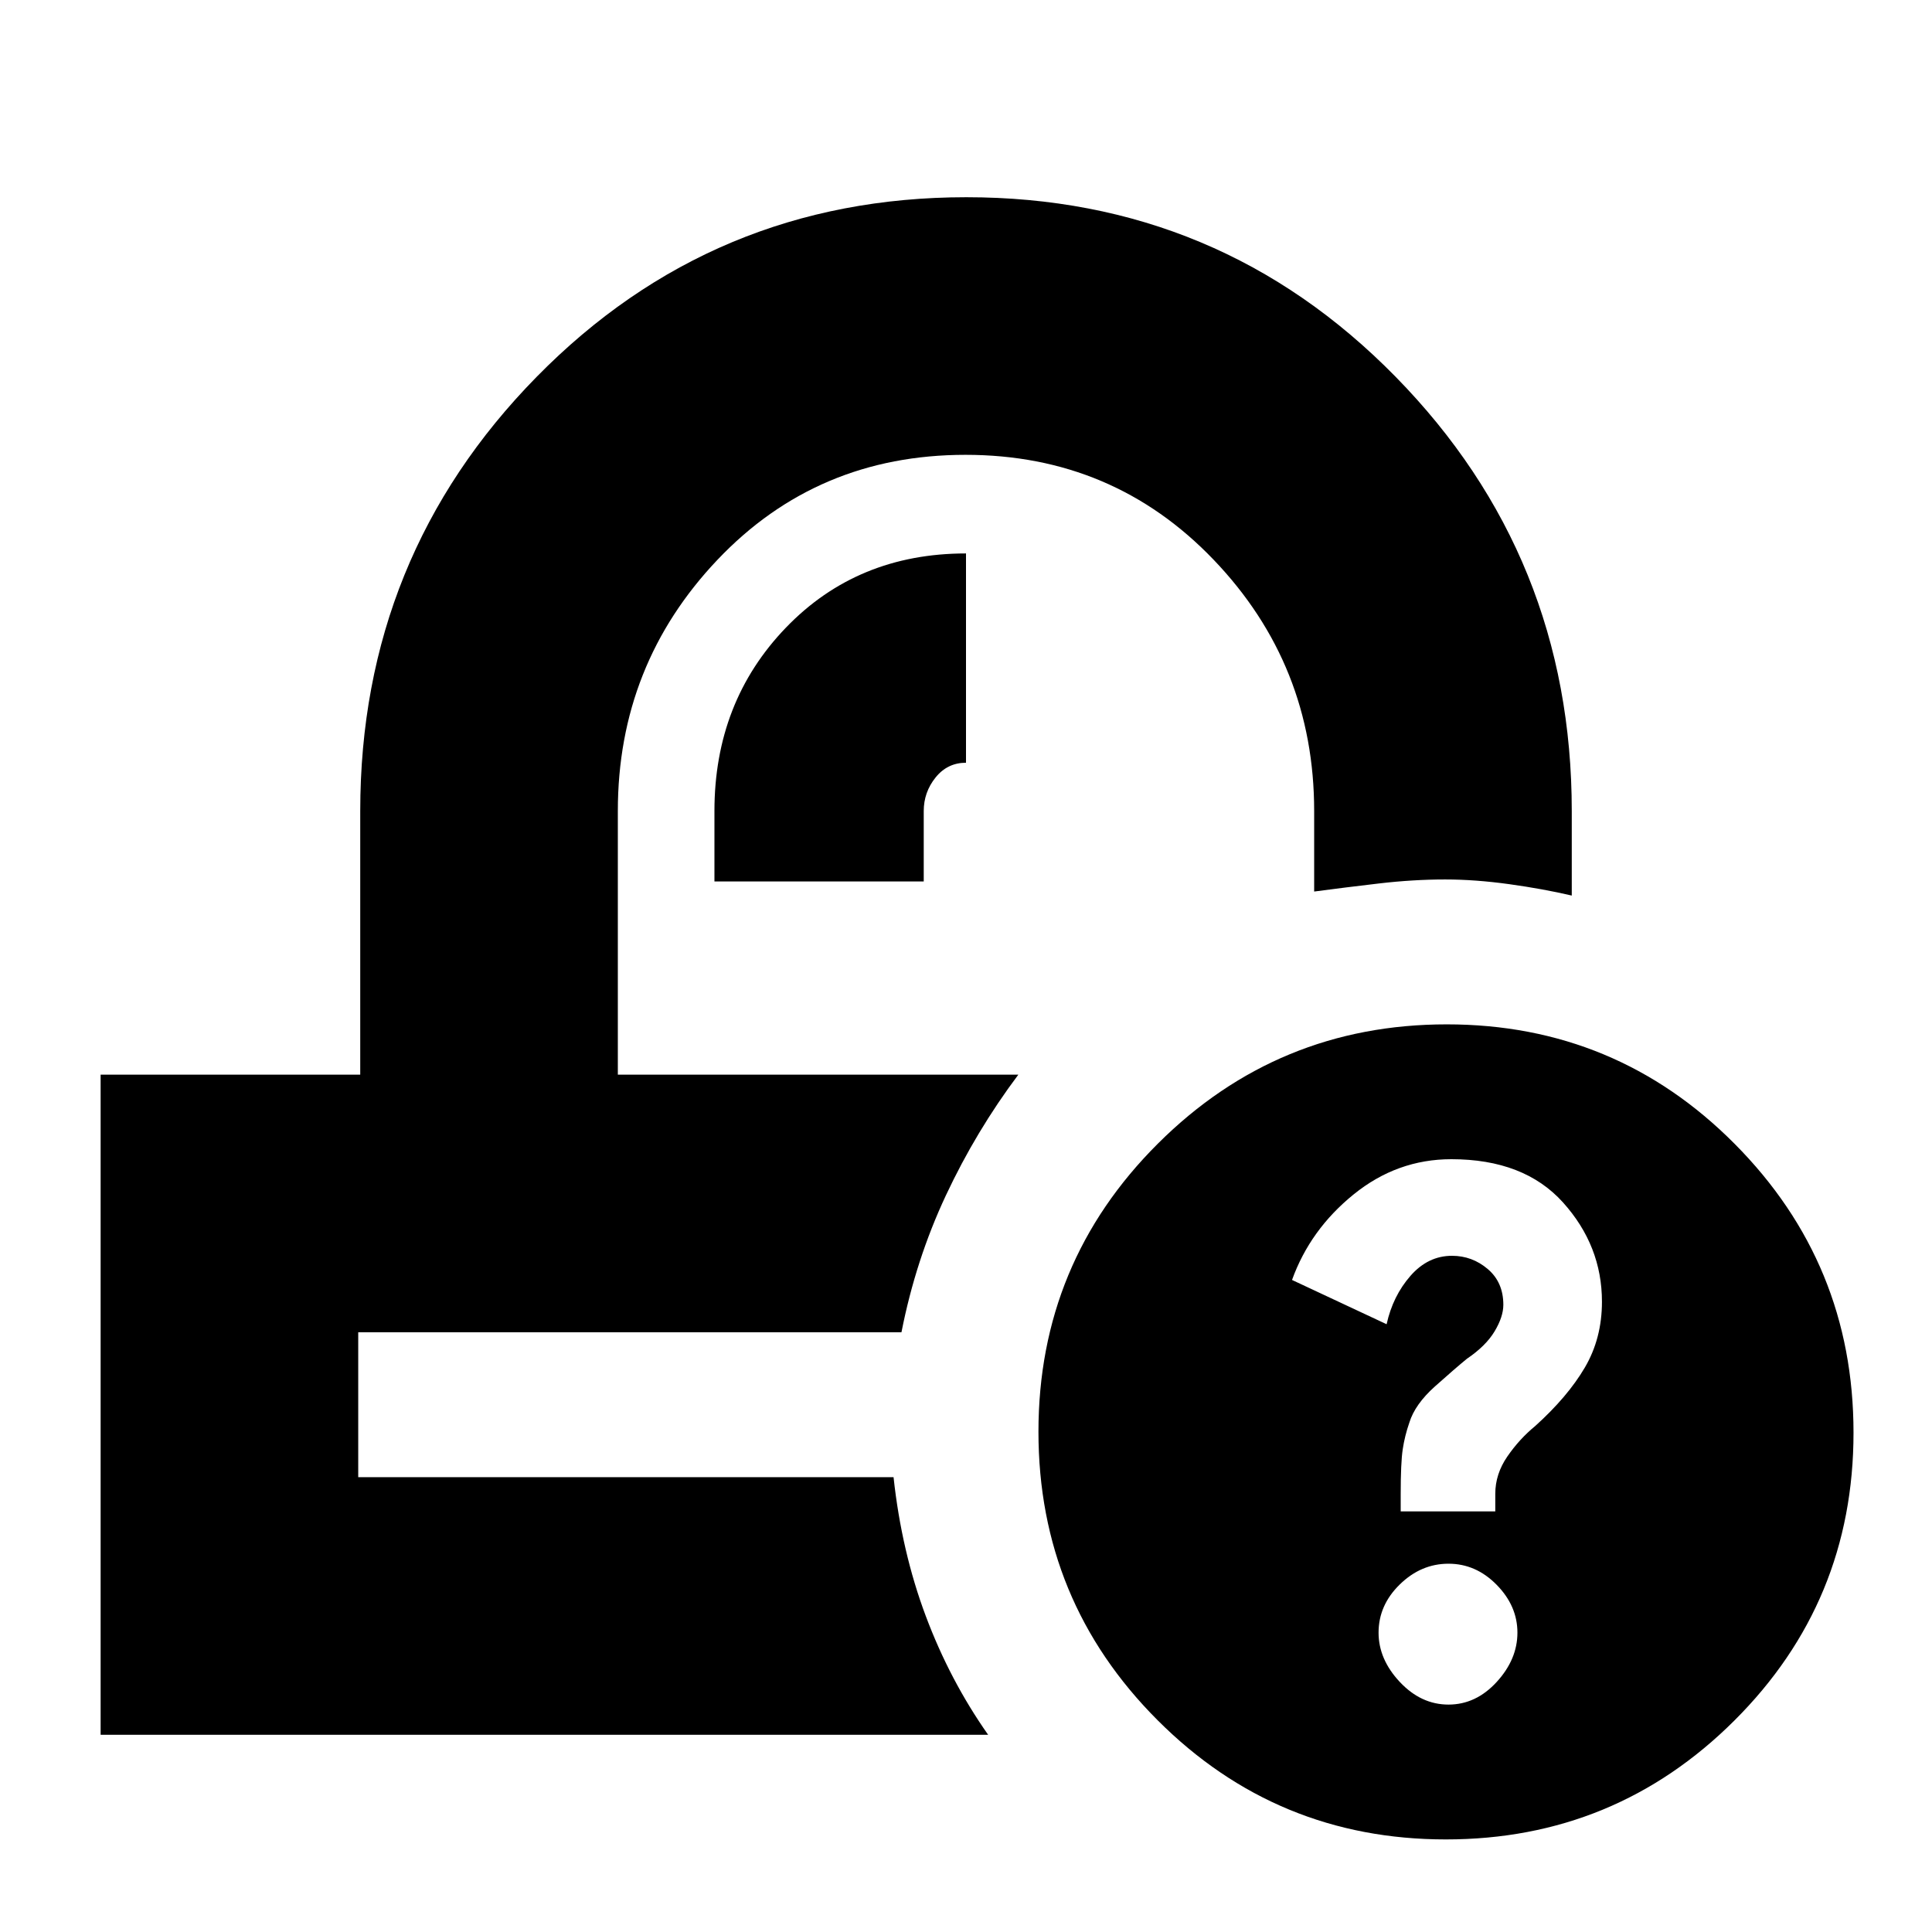 <svg xmlns="http://www.w3.org/2000/svg" height="20" viewBox="0 -960 960 960" width="20"><path d="M718.44-46q-84.06 0-143.25-59.25T516-248.56q0-84.06 59.42-143.25Q634.83-451 718.89-451q84.07 0 143.09 59.42Q921-332.17 921-248.11q0 84.07-59.25 143.09Q802.5-46 718.44-46Zm1.31-67q13.65 0 23.95-11.25 10.3-11.25 10.3-24.5t-10.3-23.75Q733.4-183 719.75-183q-13.65 0-24.2 10.3Q685-162.4 685-148.75q0 13.25 10.55 24.5t24.2 11.25ZM696-209h47v-8.75q0-9.83 6-18.54 6-8.71 13.82-15.11Q779-266 787.5-280.49q8.5-14.48 8.5-32.68 0-27.83-19.34-49.33t-55.5-21.5q-26.96 0-48.56 17.5T642-324l47 22q3.09-14 11.82-24t20.66-10q10.06 0 17.79 6.59 7.73 6.58 7.73 17.75 0 5.96-4.35 13.21-4.34 7.25-13.8 13.65-5.85 4.8-15.8 13.68-9.95 8.89-12.76 18.02-2.29 6.61-3.29 13.28-1 6.68-1 22.35v8.47ZM506-426Zm-58 128Zm-93-224h104v-35q0-9.36 5.89-16.68Q470.77-581 480-581v-104q-54 0-89.5 36.89T355-557v35ZM50-98v-328h129v-131q0-126.49 87.66-215.75Q354.32-862 480.16-862t213.34 89.25Q781-683.49 781-557v42q-14.24-3.33-31.12-5.67Q733-523 718.11-523q-15.89 0-33 2T653-517v-40q0-72.68-49.93-124.84Q553.13-734 479.77-734 406-734 356.5-681.84T307-557v131h199q-21 28-36 60t-22.07 68H178v72h266q4 36.93 16 68.97Q472-125 491-98H50Z"/></svg>